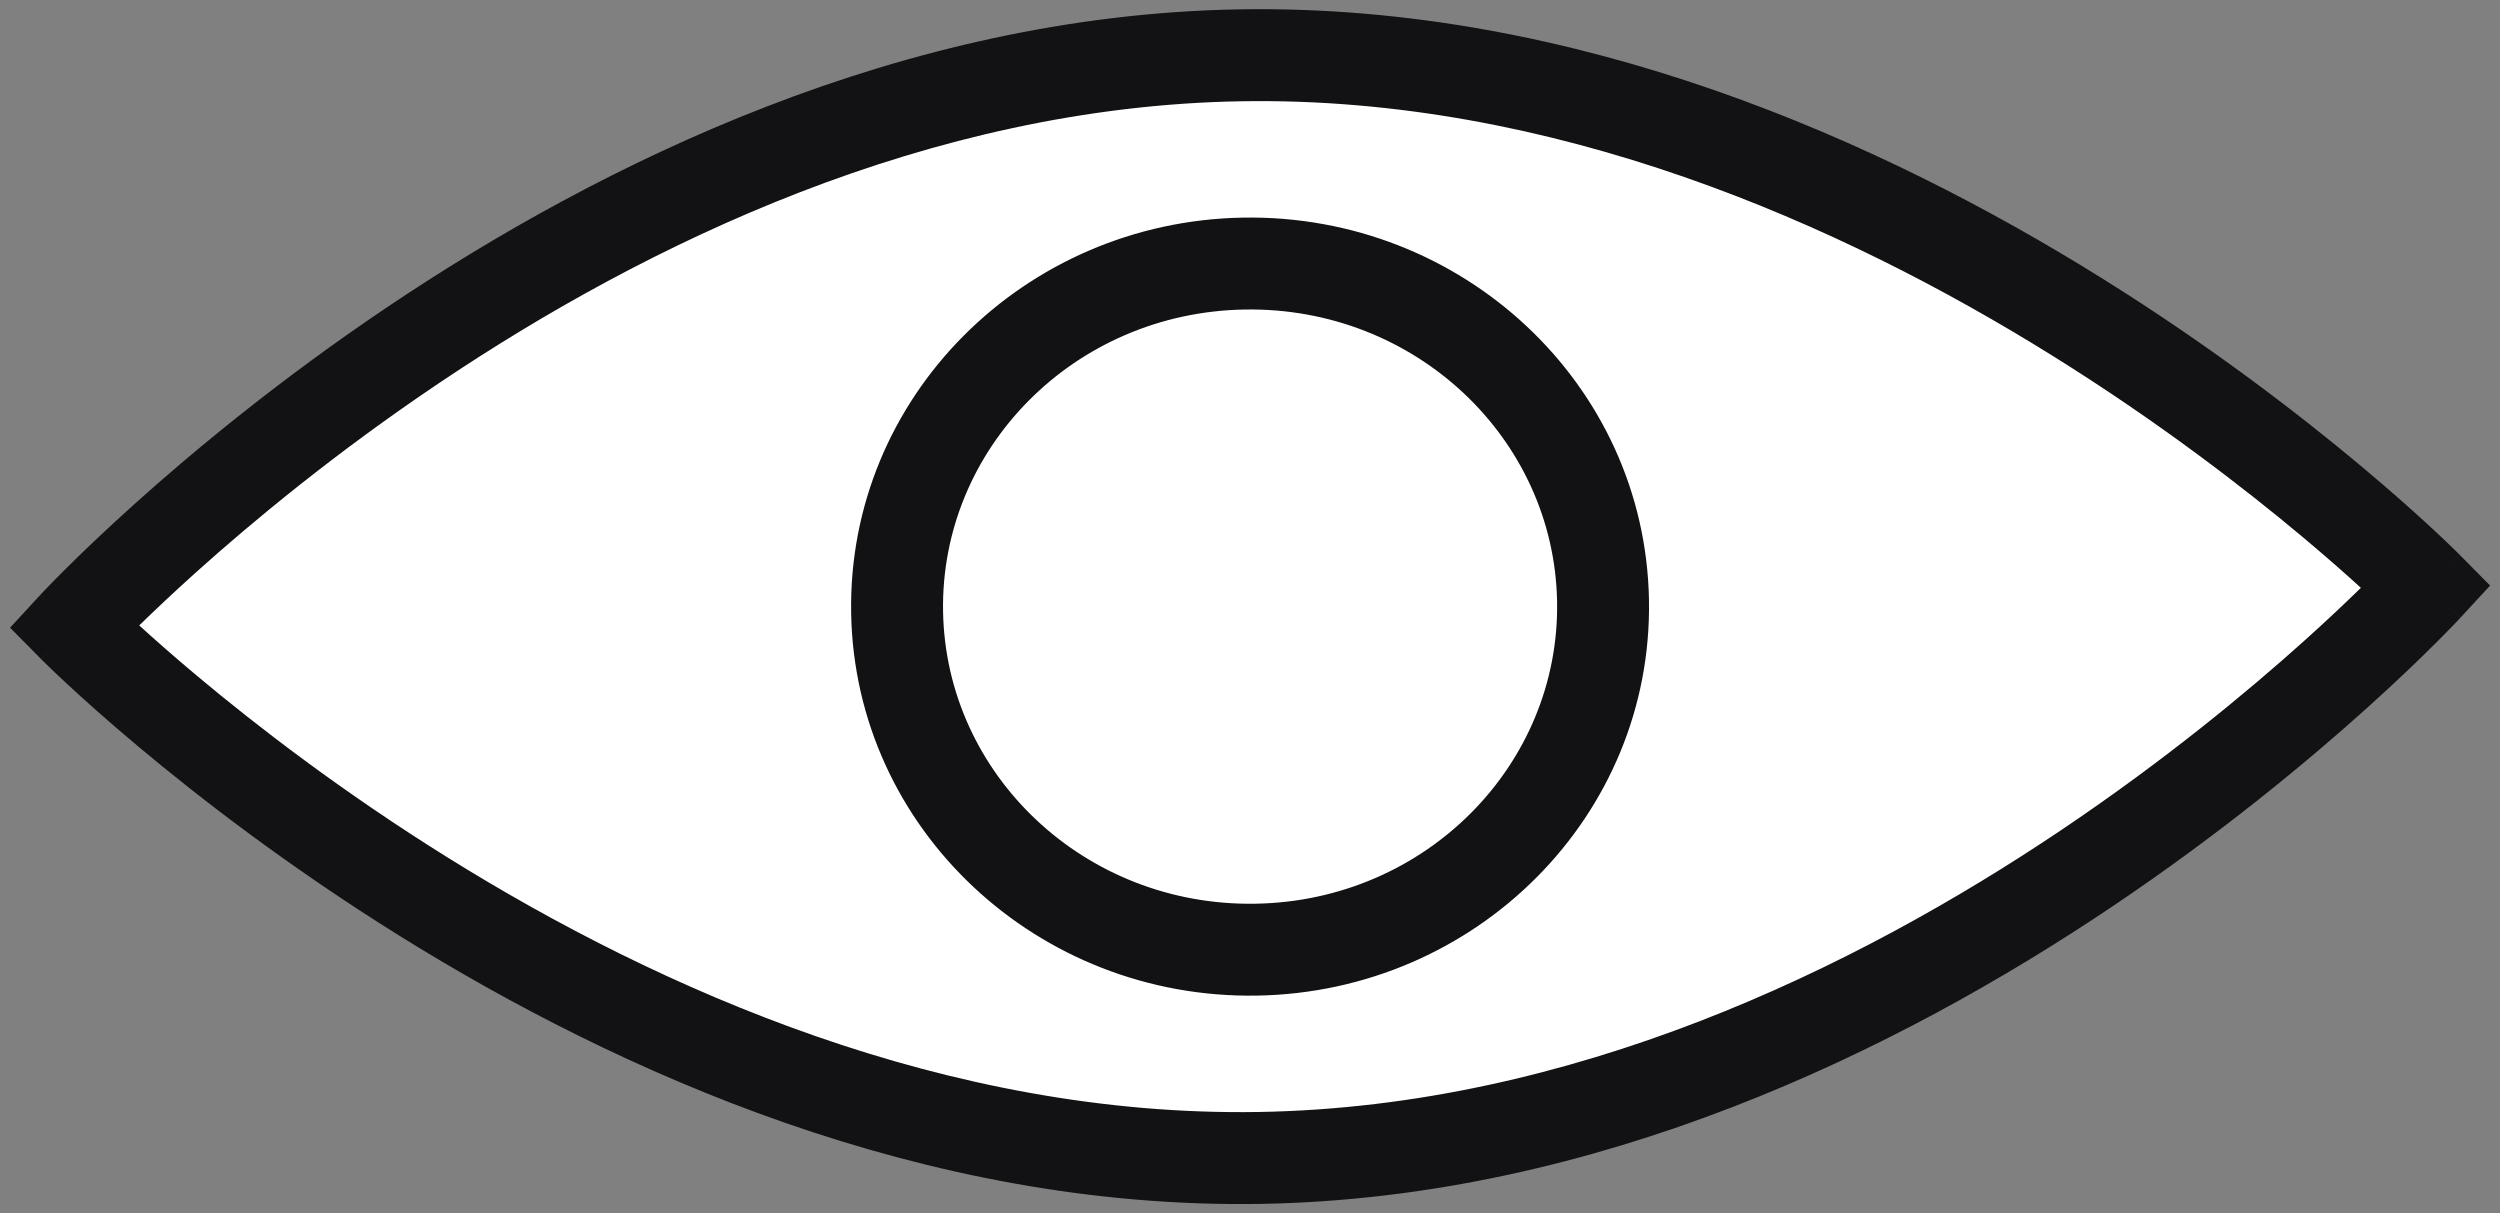 <svg width="136" height="66" viewBox="0 0 136 66" fill="none" xmlns="http://www.w3.org/2000/svg">
<rect x="0" y="0" width="136" height="66" fill="#808080" stroke="none"/>
<path d="M48.803 33.326C48.989 43.632 57.737 51.842 68.341 51.662C78.946 51.482 87.391 42.981 87.204 32.674C87.018 22.368 78.27 14.158 67.666 14.338C57.062 14.518 48.617 23.019 48.803 33.326Z" fill="white"/>
<path fill-rule="evenodd" clip-rule="evenodd" d="M68.546 62.991C33.2 63.591 4.004 34.086 4.004 34.086C4.004 34.086 32.115 3.609 67.461 3.009C102.808 2.409 132.004 31.914 132.004 31.914C132.004 31.914 103.893 62.391 68.546 62.991Z" fill="white"/>
<path fill-rule="evenodd" clip-rule="evenodd" d="M133.779 30.154C133.78 30.155 133.781 30.156 132.004 31.914C133.842 33.609 133.841 33.61 133.84 33.611L133.838 33.613L133.832 33.619L133.813 33.64L133.743 33.715C133.683 33.779 133.596 33.87 133.483 33.989C133.256 34.224 132.924 34.565 132.491 34.996C131.627 35.858 130.359 37.08 128.731 38.545C125.476 41.472 120.765 45.377 114.925 49.303C103.285 57.127 86.944 65.179 68.589 65.491C50.234 65.802 33.613 58.309 21.698 50.885C15.72 47.16 10.871 43.417 7.513 40.602C5.832 39.194 4.522 38.016 3.626 37.184C3.179 36.768 2.834 36.439 2.599 36.211C2.482 36.097 2.392 36.008 2.329 35.946L2.257 35.874L2.237 35.854L2.231 35.848L2.229 35.846C2.228 35.845 2.227 35.844 4.004 34.086C2.166 32.391 2.167 32.39 2.168 32.389L2.176 32.381L2.195 32.36L2.265 32.285C2.325 32.221 2.412 32.13 2.525 32.011C2.752 31.776 3.084 31.435 3.516 31.004C4.381 30.142 5.648 28.92 7.277 27.455C10.532 24.528 15.243 20.623 21.083 16.697C32.723 8.873 49.063 0.821 67.419 0.509C85.773 0.198 102.395 7.691 114.309 15.115C120.288 18.84 125.137 22.583 128.495 25.398C130.176 26.806 131.486 27.984 132.381 28.816C132.829 29.232 133.173 29.561 133.408 29.789C133.526 29.903 133.616 29.992 133.678 30.054L133.751 30.126L133.771 30.146L133.777 30.152L133.779 30.154ZM4.004 34.086L2.166 32.391L0.547 34.146L2.227 35.844L4.004 34.086ZM7.575 34.023C8.376 34.754 9.434 35.689 10.724 36.77C13.944 39.469 18.603 43.066 24.342 46.642C35.862 53.82 51.512 60.78 68.504 60.491C85.495 60.203 100.883 52.717 112.135 45.153C117.741 41.385 122.267 37.633 125.387 34.827C126.637 33.703 127.659 32.733 128.432 31.977C127.631 31.246 126.574 30.311 125.284 29.23C122.064 26.531 117.404 22.934 111.665 19.358C100.146 12.18 84.495 5.22 67.504 5.509C50.513 5.797 35.125 13.283 23.873 20.847C18.267 24.615 13.741 28.367 10.62 31.173C9.371 32.297 8.349 33.267 7.575 34.023ZM132.004 31.914L133.842 33.609L135.461 31.854L133.781 30.156L132.004 31.914ZM84.705 32.719C84.545 23.858 77.001 16.68 67.709 16.838C58.418 16.995 51.142 24.422 51.303 33.281C51.463 42.142 59.006 49.32 68.299 49.162C77.589 49.005 84.865 41.578 84.705 32.719ZM67.623 11.838C79.54 11.636 89.492 20.877 89.704 32.629C89.917 44.384 80.302 53.959 68.384 54.161C56.468 54.364 46.516 45.123 46.303 33.371C46.091 21.616 55.705 12.041 67.623 11.838Z" fill="#121113"/>
</svg>
